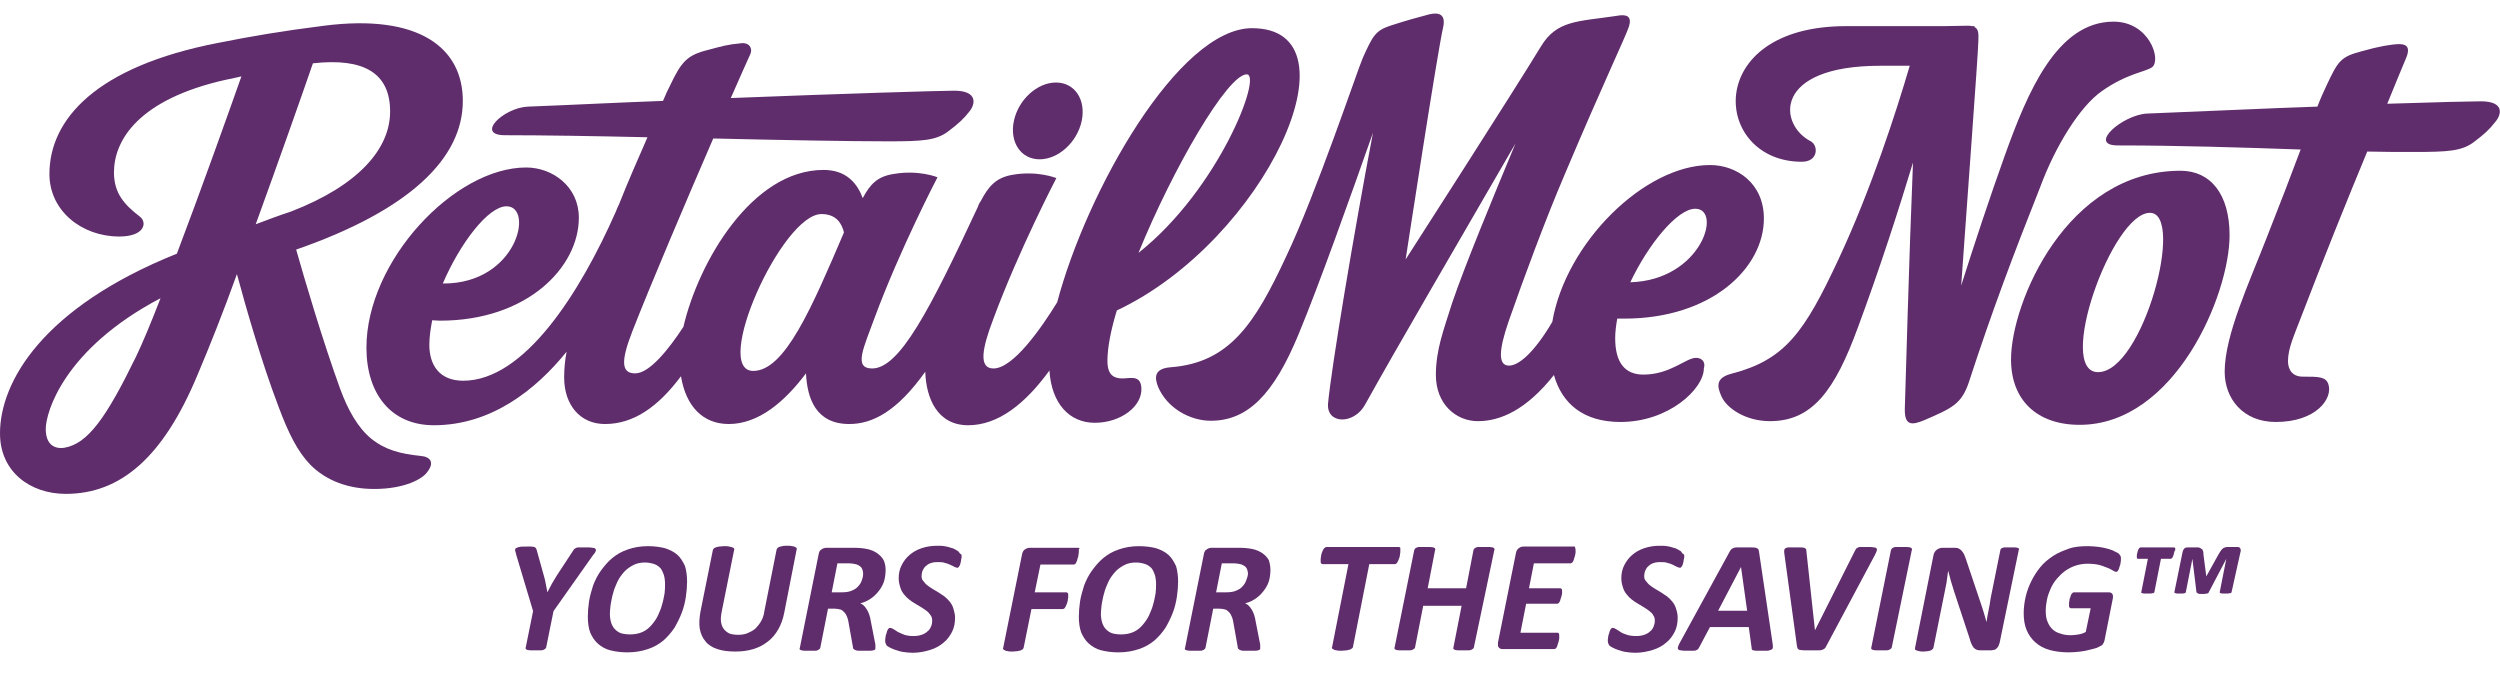 <?xml version="1.0" encoding="utf-8"?>
<!-- Generator: Adobe Illustrator 21.0.0, SVG Export Plug-In . SVG Version: 6.00 Build 0)  -->
<svg version="1.1" id="Layer_1" xmlns="http://www.w3.org/2000/svg" xmlns:xlink="http://www.w3.org/1999/xlink" x="0px" y="0px"
	 viewBox="0 0 612 171.2" style="enable-background:new 0 0 612 171.2;" xml:space="preserve">
<style type="text/css">
	.st0{fill:#602D6C;}
</style>
<g>
	<path class="st0" d="M102.9,111.6c-4.8-0.5-8.5-1.4-12-4.2c-3.2-2.6-5.7-6.9-7.7-12.4c-4.3-11.9-8.6-26.5-10.7-33.9
		c27.9-9.7,40.8-22.4,40.8-36.4c0-12.9-10.6-21.4-34-18.4C69,7.6,61.4,8.9,53.4,10.5c-30,5.8-41.3,18.8-41.3,32.1
		c0,9,7.9,15.3,17.1,15.3c6.3,0,6.9-3.5,5-4.9c-3.9-3-6.3-5.8-6.3-10.8c0-7.8,5.9-17.9,27.5-22.7c1.4-0.3,2.5-0.5,3.7-0.8
		c-3.6,10.2-10,28.1-15.8,43.4C10.4,75.3,0,93.5,0,106.1c0,9.4,7.4,14.8,16.1,14.8c13.4,0,23.8-8.9,32.2-29
		c3.1-7.3,6.5-15.9,9.7-24.8c2.1,7.8,6,21.5,10.2,32.5c2.4,6.4,4.6,10.9,7.8,14.2c3.9,3.9,9.3,5.9,15.6,5.9c7.5,0,12-2.5,13.1-4.3
		C106.3,113.3,105.5,111.8,102.9,111.6L102.9,111.6z M33.3,87.3c-7.3,15-11.8,21.3-17.5,22.3c-2.5,0.4-4.6-0.8-4.6-4.6
		c0-4.1,4.5-19.6,28.1-32C36.9,79.2,34.8,84.2,33.3,87.3z M62.6,54.9c5.7-15.7,11-30.7,14-39.4c12.5-1.4,18.9,2.4,18.9,11.8
		c0,9.1-7.7,18.1-24.3,24.5C68.1,52.8,65.3,53.9,62.6,54.9L62.6,54.9z M415.2,87.6c-2.5,0-6.3,4.1-12.9,4.1c-4.5,0-6.9-2.9-6.9-8.9
		c0-1.5,0.2-3.1,0.5-4.8h1.7c21.4,0,34.2-12.4,34.2-24.5c0-8.7-6.7-13.1-13.2-13.1c-16,0-35.3,19-38.6,38.4
		c-4.6,7.8-8.4,10.8-10.7,10.7c-2.6-0.1-2.4-3.8,0-10.8c3.7-10.6,9-24.9,13.7-35.9c9.2-21.8,15-33.9,15.8-36.4
		c0.7-2.5-0.6-3-3.2-2.5c-9.3,1.4-14.5,1-18.4,7.5c-6.3,10.4-33.1,52.1-33.1,52.1s7.9-51.6,9.2-56.9c0.6-2.9-0.8-3.7-3.4-3.1
		c-3,0.8-5.6,1.5-9.6,2.8c-3.5,1.2-4.2,2.3-6.7,7.9c-1.3,3-11.5,33.4-18.8,48.7c-7.6,16.3-13.8,25.9-28.2,27
		c-3.9,0.3-4.1,2.3-3.1,4.8c2.2,5.2,7.8,8.3,12.9,8.3c9,0,15.4-6.4,21.5-21.2c5.1-12.3,12.6-33.4,18.2-49.3
		c-4.7,24.7-10.2,57.6-11,66.3c-0.4,5.1,6.4,5.2,9.1,0.2c7.2-13,22.8-39.7,36.8-63.9c-5.7,13.7-12.4,29.9-15.5,39
		c-2.1,6.7-4,11.5-4,17.7c0,7.1,4.9,11.3,10.3,11.3c5.5,0,11.9-2.8,18.6-11.3c2,7.1,7.3,11.5,16.3,11.5c11.8,0,20.4-8.1,20.4-13.1
		C417.6,88.6,416.6,87.6,415.2,87.6L415.2,87.6z M415,51.1c6.7,0,1.5,17.5-15.9,18C403.5,59.8,410.6,51.1,415,51.1z M380.2,20.2
		c-0.1,0.1-0.1,0.2-0.2,0.3C380.1,20.3,380.2,20.3,380.2,20.2z M341,10.6c0-0.1,0-0.2,0.1-0.3C341,10.4,341,10.5,341,10.6z"/>
	<path class="st0" d="M514.4,22.4c6.3-4.5,11-4.8,12.5-6c2.2-1.9-0.8-11.1-9.5-11.1c-13.9,0-21.1,17.4-26.6,32.7
		c-3.6,10-7.6,22.1-10.7,31.9c1.5-21.5,4.1-55.9,4.2-59.8c0.1-2,0-3.1-1-3.5c0.1-0.1,0.1-0.1,0.1-0.2h-0.7c-0.3-0.1-0.7-0.1-1.3-0.1
		c-1.9,0-3.6,0.1-5.4,0.1h-24.1c-35.4,0-32.7,33.2-10.8,33.2c4,0,4.1-3.9,2.2-5c-7.9-4-9.5-18.5,17-18.5h7.2
		c-3.3,11.3-9.5,30.4-17.4,47.3c-8.4,18-13.1,24.7-26.3,28.1c-3.8,1-3.5,3.1-2.4,5.5c1.3,3,6,6.1,11.9,6.1
		c10.4,0,15.9-7.6,21.5-22.9c5.5-14.8,10.1-29.2,13.5-40.4c-1,23.9-1.8,54.6-2,60.2c-0.1,4.2,1.6,4.2,4.9,2.8
		c6.7-2.9,9-3.9,10.8-9.3c5.6-17.2,11-31.5,17.4-47.6C503.2,35.6,509.2,26.1,514.4,22.4z"/>
	<path class="st0" d="M533.8,41.8c-27.9,0-41.5,32.3-41.5,46.2c0,9.9,6.3,16,16.8,16c23.3,0,36.7-31.8,36.7-46.4
		C545.8,47.6,541.2,41.8,533.8,41.8z M513.6,91.1c-10.4,0,3.4-39,12.7-39C535,52.1,524.6,91.1,513.6,91.1z"/>
	<path class="st0" d="M607.3,24.8c-2.3,0-10.5,0.2-22.9,0.6c2-4.9,3.6-8.8,4.7-11.4c0.8-2,0.4-3.2-1.7-3.2c-1.9,0-5.2,0.6-9.1,1.7
		c-5.3,1.4-5.9,2.3-8.8,8.5c-0.6,1.3-1.4,3-2.2,5.1c-12.1,0.4-26.2,1.1-41.7,1.7c-6,0.3-14.6,7.8-7.2,7.8c14.6,0,30.4,0.5,44.8,1
		c-2.2,5.9-5,13.2-8.4,21.8c-4.2,10.8-10.2,23.7-10.2,32.6c0,6.6,4.5,12.3,12.5,12.3c10,0,14-5.8,12.9-9.2c-0.6-1.9-2.4-1.9-6.3-1.9
		c-2.6,0-3.6-1.8-3.6-3.8c0-3.1,1.5-6.3,3.1-10.5c5.6-14.6,11.4-29,16.3-40.8c4,0.1,7.8,0.1,11.3,0.1c8.6,0,11.9-0.2,14.9-2.5
		c2.5-1.9,3.7-3,5.1-4.8C612.4,28.1,613.2,24.8,607.3,24.8L607.3,24.8z M254.5,39c4.6,0,9.2-4.2,10.3-9.4c1.1-5.2-1.7-9.4-6.3-9.4
		s-9.2,4.2-10.3,9.4S249.9,39,254.5,39z"/>
	<path class="st0" d="M274,92.6c-2.2-0.3-2.9-1.8-2.9-4.3c0-3.1,0.8-7.4,2.3-12.3c36.3-17.1,60.2-69.1,33.1-69.1
		c-18,0-40.5,39.9-47.7,67.1c-4,6.5-10.8,16.2-15.6,16.2c-3.7,0-2.8-4.9,0-12.2c6.3-17,15.4-34.4,15.4-34.4s-4.6-1.9-10.8-0.8
		c-4,0.7-5.8,2.8-7.7,6.4c-0.2,0.3-0.5,0.7-0.7,1.4c-11.8,25.3-19.2,39.6-25.9,39.6c-4.7,0-2-5.2,0.6-12.4
		c6.3-17,15.4-34.4,15.4-34.4s-4.6-1.9-10.8-0.8c-3.9,0.6-5.7,2.5-7.5,5.9c-1.3-3.5-3.9-6.9-9.6-6.9c-17.5,0-30.6,22.5-34.3,38.4
		c-3.6,5.5-8.3,11.4-11.8,11.4s-3.5-3.1-0.7-10.3c4.5-11.5,13-31.5,19.8-47.2c17.2,0.4,33.4,0.7,42.7,0.7c8.6,0,11.9-0.2,14.9-2.5
		c2.5-1.9,3.7-3,5.1-4.8c1.5-1.8,2.1-5.1-3.7-5.1c-3.2,0-26.7,0.7-54.7,1.8c2.1-4.8,3.8-8.6,4.8-10.8c0.6-1.4-0.3-2.9-2.4-2.6
		c-3.3,0.3-4.5,0.7-7.9,1.6c-5.3,1.3-6.6,2.9-9.5,9c-0.4,0.8-1,2-1.6,3.5c-11.1,0.4-22.5,1-33.1,1.4c-6,0.3-12.9,7-5.6,7
		c9.2,0,21.7,0.2,34.9,0.5c-2.3,5.2-4.9,11.2-7,16.5c-0.2,0.4-0.5,1-0.7,1.6c-8.9,20.2-22.5,41.5-37.4,41.5c-5.8,0-8.3-3.8-8.3-8.8
		c0-1.9,0.3-3.9,0.7-6c0.5,0,1.2,0.1,1.9,0.1c21.4,0,34-13.1,34-25.2c0-7.7-6.5-12.3-12.9-12.3c-17.6,0-39.1,22.9-39.1,44.1
		c0,11.4,6.1,19,16.5,19c14,0,24.9-8.6,32.5-18c-0.4,2.1-0.6,4.2-0.6,6.3c0,6.6,3.8,11.4,10,11.4c7,0,13-4.2,18.6-11.7
		c1.2,7.4,5.4,11.7,11.7,11.7c7.4,0,13.8-5.6,18.9-12.4c0.3,6.1,2.4,12.4,10.6,12.4c5.7,0,11.7-3.1,18.6-12.8
		c0.2,6.4,2.9,13.1,10.5,13.1c7.4,0,14-5.3,19.9-13.4c0.5,8.1,4.9,12.8,11.1,12.8c6.4,0,11.8-4.1,11.4-8.7
		C279.1,91.4,276.1,92.9,274,92.6z M305.2,18.2c3.9,0-6.8,28.1-26.5,43.7C287.1,41.3,300.5,18.2,305.2,18.2z M124,50.5
		c6.8,0,2.6,18.9-15.4,18.9h-0.2C112.6,59.6,119.5,50.5,124,50.5z M184.4,90.8c-10.2,0,7-38.4,16.7-38.4c3.7,0,5,2.4,5.5,4.5
		C198.7,75.4,192.1,90.8,184.4,90.8z"/>
</g>
<g>
	<path class="st0" d="M135.5,149.6l-1.8,8.9c0,0.1-0.1,0.2-0.2,0.3c-0.1,0.1-0.3,0.2-0.5,0.3c-0.2,0.1-0.5,0.1-0.8,0.1
		c-0.3,0-0.8,0-1.2,0c-0.5,0-0.9,0-1.2,0c-0.3,0-0.6-0.1-0.7-0.1c-0.2-0.1-0.3-0.1-0.4-0.3c-0.1-0.1-0.1-0.2,0-0.3l1.8-8.9
		l-4.1-13.7c-0.1-0.5-0.2-0.8-0.3-1.1c0-0.3,0-0.5,0.2-0.6c0.2-0.1,0.4-0.2,0.8-0.3s0.9-0.1,1.7-0.1c0.5,0,1,0,1.3,0
		s0.6,0.1,0.7,0.1c0.2,0.1,0.3,0.2,0.4,0.3c0.1,0.1,0.1,0.3,0.2,0.5l1.7,6.1c0.2,0.7,0.4,1.4,0.5,2.1c0.1,0.7,0.3,1.3,0.4,2.1h0
		c0.4-0.7,0.7-1.4,1.1-2.1c0.4-0.7,0.8-1.3,1.2-2l4-6.1c0.1-0.2,0.2-0.3,0.3-0.4c0.1-0.1,0.3-0.2,0.5-0.3c0.2-0.1,0.5-0.1,0.8-0.1
		c0.3,0,0.8,0,1.4,0c0.8,0,1.3,0,1.7,0.1c0.4,0,0.7,0.1,0.8,0.3c0.1,0.1,0.1,0.4,0,0.6c-0.1,0.3-0.4,0.6-0.7,1L135.5,149.6z"/>
	<path class="st0" d="M168.2,142.4c0,1.1-0.1,2.4-0.3,3.7s-0.5,2.6-1,3.9c-0.5,1.3-1.1,2.5-1.8,3.7c-0.8,1.2-1.7,2.2-2.7,3.1
		c-1.1,0.9-2.3,1.6-3.8,2.1c-1.5,0.5-3.1,0.8-5,0.8c-1.6,0-3-0.2-4.2-0.5c-1.2-0.3-2.2-0.9-3-1.6c-0.8-0.7-1.4-1.6-1.9-2.7
		c-0.4-1.1-0.6-2.4-0.6-3.9c0-1.2,0.1-2.5,0.3-3.8c0.2-1.3,0.6-2.6,1-3.9c0.5-1.3,1.1-2.5,1.9-3.6s1.7-2.2,2.8-3.1
		c1.1-0.9,2.3-1.6,3.8-2.1c1.4-0.5,3.1-0.8,4.9-0.8c1.6,0,3,0.2,4.2,0.5c1.2,0.4,2.2,0.9,3,1.6c0.8,0.7,1.4,1.7,1.9,2.8
		C168,139.6,168.2,140.9,168.2,142.4z M162.8,142.9c0-0.8-0.1-1.5-0.3-2.2c-0.2-0.6-0.5-1.2-0.8-1.6c-0.4-0.4-0.9-0.8-1.5-1
		c-0.6-0.2-1.4-0.4-2.3-0.4c-1.1,0-2.1,0.2-3,0.7s-1.6,1-2.2,1.7s-1.2,1.5-1.6,2.4c-0.4,0.9-0.8,1.8-1,2.7c-0.3,0.9-0.4,1.8-0.6,2.7
		c-0.1,0.9-0.2,1.7-0.2,2.3c0,0.8,0.1,1.5,0.3,2.2c0.2,0.6,0.5,1.2,0.9,1.6s0.9,0.8,1.5,1c0.6,0.2,1.4,0.3,2.3,0.3
		c1.1,0,2.1-0.2,3-0.6s1.6-1,2.2-1.7c0.6-0.7,1.2-1.5,1.6-2.4c0.4-0.9,0.8-1.8,1-2.7c0.3-0.9,0.4-1.8,0.6-2.7
		C162.8,144.4,162.8,143.6,162.8,142.9z"/>
	<path class="st0" d="M192,149.9c-0.3,1.6-0.8,3-1.5,4.2c-0.7,1.2-1.5,2.2-2.6,3c-1,0.8-2.2,1.4-3.5,1.8c-1.3,0.4-2.8,0.6-4.4,0.6
		c-1.7,0-3.2-0.2-4.4-0.6c-1.2-0.4-2.2-1-2.9-1.9c-0.7-0.8-1.2-1.9-1.4-3.1s-0.1-2.7,0.2-4.3l3-14.9c0-0.1,0.1-0.2,0.2-0.4
		c0.1-0.1,0.3-0.2,0.5-0.3c0.2-0.1,0.5-0.1,0.8-0.2c0.3,0,0.7-0.1,1.3-0.1c0.5,0,0.9,0,1.2,0.1s0.6,0.1,0.8,0.2
		c0.2,0.1,0.3,0.1,0.4,0.3c0.1,0.1,0.1,0.2,0,0.4l-3,14.9c-0.2,1-0.3,1.9-0.2,2.6s0.3,1.3,0.7,1.8s0.8,0.8,1.4,1.1
		c0.6,0.2,1.3,0.3,2.1,0.3c0.8,0,1.6-0.1,2.3-0.4s1.3-0.6,1.9-1.1c0.5-0.5,1-1.1,1.4-1.8c0.4-0.7,0.7-1.5,0.8-2.4l3-15.1
		c0-0.1,0.1-0.2,0.2-0.4c0.1-0.1,0.2-0.2,0.4-0.3c0.2-0.1,0.5-0.1,0.8-0.2s0.8-0.1,1.2-0.1c0.5,0,0.9,0,1.2,0.1
		c0.3,0,0.6,0.1,0.7,0.2c0.2,0.1,0.3,0.1,0.4,0.3c0.1,0.1,0.1,0.2,0,0.4L192,149.9z"/>
	<path class="st0" d="M216.8,139.5c0,0.8-0.1,1.7-0.3,2.5c-0.2,0.8-0.6,1.6-1.1,2.3c-0.5,0.7-1.1,1.4-1.9,2
		c-0.8,0.6-1.7,1.1-2.9,1.4c0.6,0.2,1.1,0.7,1.6,1.5s0.8,1.7,1,3l1,5.1c0.1,0.3,0.1,0.5,0.1,0.8s0,0.4,0,0.6c0,0.1,0,0.2-0.1,0.3
		c-0.1,0.1-0.2,0.2-0.5,0.2c-0.2,0.1-0.5,0.1-0.9,0.1c-0.4,0-0.9,0-1.4,0c-0.5,0-1,0-1.3,0c-0.3,0-0.6-0.1-0.8-0.2
		c-0.2-0.1-0.3-0.2-0.4-0.3c-0.1-0.1-0.1-0.3-0.1-0.4l-1-5.6c-0.1-0.6-0.2-1.2-0.4-1.7c-0.2-0.5-0.4-0.9-0.7-1.2
		c-0.3-0.3-0.6-0.6-1-0.7s-0.9-0.2-1.4-0.2h-1.6l-1.9,9.6c0,0.1-0.1,0.2-0.2,0.3c-0.1,0.1-0.3,0.2-0.5,0.3c-0.2,0.1-0.5,0.1-0.8,0.1
		c-0.3,0-0.8,0-1.2,0c-0.5,0-0.9,0-1.2,0c-0.3,0-0.6-0.1-0.7-0.1c-0.2-0.1-0.3-0.1-0.4-0.2c-0.1-0.1-0.1-0.2,0-0.4l4.6-22.9
		c0.1-0.6,0.3-1,0.7-1.2c0.4-0.3,0.8-0.4,1.2-0.4h6.8c1.2,0,2.2,0.1,3.2,0.3c1,0.2,1.8,0.6,2.4,1c0.7,0.5,1.2,1,1.6,1.7
		C216.6,137.7,216.8,138.6,216.8,139.5z M211.3,140.4c0-0.4-0.1-0.7-0.2-1c-0.1-0.3-0.3-0.6-0.6-0.8c-0.3-0.2-0.6-0.4-1.1-0.5
		c-0.4-0.1-1-0.2-1.6-0.2H205l-1.4,7.1h2.4c1,0,1.8-0.1,2.5-0.4c0.7-0.3,1.2-0.6,1.6-1.1c0.4-0.4,0.7-0.9,0.9-1.5
		S211.3,141,211.3,140.4z"/>
	<path class="st0" d="M235.4,135.9c0,0.1,0,0.3,0,0.4c0,0.2,0,0.4-0.1,0.6c0,0.2-0.1,0.5-0.1,0.7c-0.1,0.2-0.1,0.5-0.2,0.7
		s-0.2,0.4-0.3,0.5s-0.2,0.2-0.3,0.2c-0.2,0-0.4-0.1-0.7-0.2c-0.3-0.2-0.6-0.3-1-0.5c-0.4-0.2-0.9-0.4-1.4-0.5
		c-0.5-0.2-1.1-0.2-1.8-0.2c-0.7,0-1.3,0.1-1.8,0.3s-0.9,0.5-1.2,0.8c-0.3,0.3-0.5,0.7-0.7,1.1c-0.1,0.4-0.2,0.8-0.2,1.2
		c0,0.5,0.1,0.9,0.4,1.2s0.5,0.7,0.9,1c0.4,0.3,0.8,0.6,1.3,0.9c0.5,0.3,1,0.6,1.5,0.9c0.5,0.3,1,0.7,1.5,1c0.5,0.4,0.9,0.8,1.3,1.3
		c0.4,0.5,0.7,1,0.9,1.7s0.4,1.4,0.4,2.2c0,1.2-0.2,2.4-0.7,3.4c-0.5,1-1.2,2-2.1,2.7c-0.9,0.8-2,1.4-3.3,1.8s-2.7,0.7-4.3,0.7
		c-0.8,0-1.6-0.1-2.3-0.2c-0.7-0.1-1.3-0.3-1.9-0.5s-1-0.4-1.4-0.6c-0.4-0.2-0.7-0.4-0.8-0.6s-0.3-0.5-0.3-0.9c0-0.1,0-0.3,0-0.5
		c0-0.2,0.1-0.4,0.1-0.7c0-0.2,0.1-0.5,0.2-0.7c0.1-0.3,0.1-0.5,0.2-0.7c0.1-0.2,0.2-0.4,0.3-0.5s0.2-0.2,0.4-0.2
		c0.2,0,0.5,0.1,0.8,0.3c0.3,0.2,0.7,0.4,1.1,0.7c0.5,0.2,1,0.5,1.6,0.7c0.6,0.2,1.4,0.3,2.2,0.3c0.8,0,1.4-0.1,2-0.3
		s1.1-0.5,1.4-0.8c0.4-0.3,0.7-0.7,0.9-1.2c0.2-0.4,0.3-0.9,0.3-1.5c0-0.5-0.1-0.9-0.4-1.3s-0.5-0.7-0.9-1c-0.4-0.3-0.8-0.6-1.3-0.9
		c-0.5-0.3-1-0.6-1.5-0.9s-1-0.6-1.5-1c-0.5-0.4-0.9-0.8-1.3-1.3c-0.4-0.5-0.7-1-0.9-1.7c-0.2-0.6-0.4-1.4-0.4-2.2
		c0-1.2,0.2-2.2,0.7-3.2c0.5-1,1.1-1.8,1.9-2.5c0.8-0.7,1.8-1.3,3-1.7s2.4-0.6,3.8-0.6c0.6,0,1.3,0,1.8,0.1c0.6,0.1,1.1,0.2,1.6,0.4
		c0.5,0.1,0.9,0.3,1.2,0.5c0.3,0.2,0.6,0.3,0.7,0.5c0.1,0.1,0.2,0.3,0.3,0.4S235.4,135.7,235.4,135.9z"/>
	<path class="st0" d="M264.1,134.8c0,0.1,0,0.2,0,0.4s-0.1,0.4-0.1,0.7s-0.1,0.5-0.2,0.8s-0.1,0.5-0.2,0.7c-0.1,0.2-0.2,0.4-0.3,0.6
		c-0.1,0.1-0.3,0.2-0.4,0.2h-8.2l-1.4,6.8h7.7c0.2,0,0.3,0.1,0.4,0.2c0.1,0.1,0.1,0.3,0.1,0.6c0,0.1,0,0.2,0,0.4
		c0,0.2-0.1,0.4-0.1,0.7c0,0.2-0.1,0.5-0.2,0.8s-0.2,0.5-0.3,0.7s-0.2,0.4-0.3,0.5c-0.1,0.1-0.3,0.2-0.4,0.2h-7.7l-1.9,9.4
		c0,0.1-0.1,0.3-0.2,0.4c-0.1,0.1-0.3,0.2-0.5,0.3c-0.2,0.1-0.5,0.1-0.8,0.2c-0.3,0-0.8,0.1-1.2,0.1c-0.5,0-0.9,0-1.2-0.1
		c-0.3,0-0.6-0.1-0.7-0.2c-0.2-0.1-0.3-0.1-0.4-0.3c-0.1-0.1-0.1-0.2,0-0.4l4.6-22.8c0.1-0.6,0.4-1,0.7-1.2s0.7-0.4,1.2-0.4h11.8
		c0.2,0,0.4,0.1,0.4,0.2C264,134.4,264.1,134.6,264.1,134.8z"/>
	<path class="st0" d="M288.4,142.4c0,1.1-0.1,2.4-0.3,3.7s-0.5,2.6-1,3.9c-0.5,1.3-1.1,2.5-1.8,3.7c-0.8,1.2-1.7,2.2-2.7,3.1
		c-1.1,0.9-2.3,1.6-3.8,2.1c-1.5,0.5-3.1,0.8-5,0.8c-1.6,0-3-0.2-4.2-0.5c-1.2-0.3-2.2-0.9-3-1.6c-0.8-0.7-1.4-1.6-1.9-2.7
		c-0.4-1.1-0.6-2.4-0.6-3.9c0-1.2,0.1-2.5,0.3-3.8c0.2-1.3,0.6-2.6,1-3.9c0.5-1.3,1.1-2.5,1.9-3.6s1.7-2.2,2.8-3.1
		c1.1-0.9,2.3-1.6,3.8-2.1c1.4-0.5,3.1-0.8,4.9-0.8c1.6,0,3,0.2,4.2,0.5c1.2,0.4,2.2,0.9,3,1.6c0.8,0.7,1.4,1.7,1.9,2.8
		C288.2,139.6,288.4,140.9,288.4,142.4z M283,142.9c0-0.8-0.1-1.5-0.3-2.2c-0.2-0.6-0.5-1.2-0.8-1.6c-0.4-0.4-0.9-0.8-1.5-1
		c-0.6-0.2-1.4-0.4-2.3-0.4c-1.1,0-2.1,0.2-3,0.7s-1.6,1-2.2,1.7s-1.2,1.5-1.6,2.4c-0.4,0.9-0.8,1.8-1,2.7c-0.3,0.9-0.4,1.8-0.6,2.7
		c-0.1,0.9-0.2,1.7-0.2,2.3c0,0.8,0.1,1.5,0.3,2.2c0.2,0.6,0.5,1.2,0.9,1.6s0.9,0.8,1.5,1c0.6,0.2,1.4,0.3,2.3,0.3
		c1.1,0,2.1-0.2,3-0.6s1.6-1,2.2-1.7c0.6-0.7,1.2-1.5,1.6-2.4c0.4-0.9,0.8-1.8,1-2.7c0.3-0.9,0.4-1.8,0.6-2.7
		C283,144.4,283,143.6,283,142.9z"/>
	<path class="st0" d="M311,139.5c0,0.8-0.1,1.7-0.3,2.5c-0.2,0.8-0.6,1.6-1.1,2.3c-0.5,0.7-1.1,1.4-1.9,2c-0.8,0.6-1.7,1.1-2.9,1.4
		c0.6,0.2,1.1,0.7,1.6,1.5s0.8,1.7,1,3l1,5.1c0.1,0.3,0.1,0.5,0.1,0.8c0,0.2,0,0.4,0,0.6c0,0.1,0,0.2-0.1,0.3
		c-0.1,0.1-0.2,0.2-0.5,0.2c-0.2,0.1-0.5,0.1-0.9,0.1c-0.4,0-0.9,0-1.4,0c-0.5,0-1,0-1.3,0c-0.3,0-0.6-0.1-0.8-0.2
		c-0.2-0.1-0.3-0.2-0.4-0.3c-0.1-0.1-0.1-0.3-0.1-0.4l-1-5.6c-0.1-0.6-0.2-1.2-0.4-1.7c-0.2-0.5-0.4-0.9-0.7-1.2
		c-0.3-0.3-0.6-0.6-1-0.7s-0.9-0.2-1.4-0.2H297l-1.9,9.6c0,0.1-0.1,0.2-0.2,0.3c-0.1,0.1-0.3,0.2-0.5,0.3c-0.2,0.1-0.5,0.1-0.8,0.1
		c-0.3,0-0.8,0-1.2,0c-0.5,0-0.9,0-1.2,0c-0.3,0-0.6-0.1-0.7-0.1c-0.2-0.1-0.3-0.1-0.4-0.2c-0.1-0.1-0.1-0.2,0-0.4l4.6-22.9
		c0.1-0.6,0.3-1,0.7-1.2c0.4-0.3,0.8-0.4,1.2-0.4h6.8c1.2,0,2.2,0.1,3.2,0.3c1,0.2,1.8,0.6,2.4,1c0.7,0.5,1.2,1,1.6,1.7
		C310.8,137.7,311,138.6,311,139.5z M305.5,140.4c0-0.4-0.1-0.7-0.2-1c-0.1-0.3-0.3-0.6-0.6-0.8c-0.3-0.2-0.6-0.4-1.1-0.5
		c-0.4-0.1-1-0.2-1.6-0.2h-2.9l-1.4,7.1h2.4c1,0,1.8-0.1,2.5-0.4c0.7-0.3,1.2-0.6,1.6-1.1c0.4-0.4,0.7-0.9,0.9-1.5
		S305.5,141,305.5,140.4z"/>
	<path class="st0" d="M342.8,134.8c0,0.1,0,0.2,0,0.4s-0.1,0.4-0.1,0.7c0,0.2-0.1,0.5-0.2,0.8s-0.2,0.5-0.3,0.7
		c-0.1,0.2-0.2,0.4-0.3,0.5c-0.1,0.1-0.3,0.2-0.4,0.2h-6.3l-4,20.3c0,0.1-0.1,0.2-0.2,0.3c-0.1,0.1-0.3,0.2-0.5,0.3
		c-0.2,0.1-0.5,0.1-0.8,0.2c-0.3,0-0.7,0.1-1.3,0.1c-0.5,0-0.9,0-1.2-0.1c-0.3,0-0.6-0.1-0.7-0.2c-0.2-0.1-0.3-0.1-0.4-0.3
		c-0.1-0.1-0.1-0.2,0-0.3l4-20.3h-6.3c-0.2,0-0.3-0.1-0.4-0.2s-0.1-0.3-0.1-0.6c0-0.1,0-0.3,0-0.5s0.1-0.4,0.1-0.7
		c0-0.3,0.1-0.5,0.2-0.8s0.2-0.5,0.3-0.7s0.2-0.4,0.4-0.5c0.1-0.1,0.3-0.2,0.4-0.2h17.7c0.2,0,0.3,0.1,0.4,0.2
		C342.8,134.4,342.8,134.6,342.8,134.8z"/>
	<path class="st0" d="M360.8,158.5c0,0.1-0.1,0.2-0.2,0.3c-0.1,0.1-0.3,0.2-0.5,0.3c-0.2,0.1-0.5,0.1-0.8,0.1c-0.3,0-0.8,0-1.2,0
		c-0.5,0-0.9,0-1.2,0c-0.3,0-0.6-0.1-0.7-0.1c-0.2-0.1-0.3-0.1-0.4-0.3c-0.1-0.1-0.1-0.2,0-0.3l2-10.2h-9.4l-2,10.2
		c0,0.1-0.1,0.2-0.2,0.3c-0.1,0.1-0.3,0.2-0.5,0.3c-0.2,0.1-0.5,0.1-0.8,0.1c-0.3,0-0.7,0-1.2,0c-0.5,0-0.9,0-1.2,0
		c-0.3,0-0.6-0.1-0.7-0.1c-0.2-0.1-0.3-0.1-0.4-0.3c-0.1-0.1-0.1-0.2,0-0.3l4.8-23.8c0-0.1,0.1-0.2,0.2-0.4c0.1-0.1,0.3-0.2,0.5-0.3
		c0.2-0.1,0.5-0.1,0.8-0.1c0.3,0,0.8,0,1.2,0c0.5,0,0.9,0,1.2,0c0.3,0,0.6,0.1,0.8,0.1c0.2,0.1,0.3,0.1,0.4,0.3
		c0.1,0.1,0.1,0.2,0,0.4l-1.8,9.3h9.4l1.8-9.3c0-0.1,0.1-0.2,0.2-0.4c0.1-0.1,0.3-0.2,0.5-0.3c0.2-0.1,0.5-0.1,0.8-0.1
		c0.3,0,0.8,0,1.2,0c0.5,0,0.9,0,1.2,0s0.6,0.1,0.8,0.1c0.2,0.1,0.3,0.1,0.4,0.3c0.1,0.1,0.1,0.2,0,0.4L360.8,158.5z"/>
	<path class="st0" d="M385.7,134.7c0,0.1,0,0.2,0,0.4s0,0.4-0.1,0.7c0,0.2-0.1,0.5-0.2,0.7c-0.1,0.3-0.1,0.5-0.2,0.7
		c-0.1,0.2-0.2,0.4-0.3,0.5c-0.1,0.1-0.3,0.2-0.4,0.2h-9l-1.2,6.1h7.6c0.2,0,0.3,0.1,0.4,0.2c0.1,0.1,0.1,0.3,0.1,0.5
		c0,0.1,0,0.2,0,0.4c0,0.2,0,0.4-0.1,0.6c0,0.2-0.1,0.5-0.2,0.7c-0.1,0.2-0.1,0.5-0.2,0.7c-0.1,0.2-0.2,0.4-0.3,0.5
		s-0.3,0.2-0.4,0.2h-7.6l-1.4,7.1h9.1c0.2,0,0.3,0.1,0.3,0.2c0.1,0.1,0.1,0.3,0.1,0.6c0,0.1,0,0.2,0,0.4s0,0.4-0.1,0.7
		c0,0.2-0.1,0.5-0.2,0.7c-0.1,0.2-0.1,0.5-0.2,0.7s-0.2,0.4-0.3,0.5s-0.3,0.2-0.4,0.2h-12.6c-0.2,0-0.4,0-0.6-0.1
		c-0.2-0.1-0.3-0.2-0.4-0.3c-0.1-0.1-0.2-0.3-0.2-0.5s0-0.4,0-0.7l4.4-21.9c0.1-0.6,0.4-1,0.7-1.2c0.4-0.3,0.7-0.4,1.2-0.4h12.5
		C385.6,134,385.7,134.3,385.7,134.7z"/>
	<path class="st0" d="M412.3,135.9c0,0.1,0,0.3,0,0.4s0,0.4-0.1,0.6c0,0.2-0.1,0.5-0.1,0.7c-0.1,0.2-0.1,0.5-0.2,0.7
		c-0.1,0.2-0.2,0.4-0.3,0.5c-0.1,0.1-0.2,0.2-0.3,0.2c-0.2,0-0.4-0.1-0.7-0.2s-0.6-0.3-1-0.5c-0.4-0.2-0.9-0.4-1.4-0.5
		c-0.5-0.2-1.1-0.2-1.8-0.2c-0.7,0-1.3,0.1-1.8,0.3s-0.9,0.5-1.2,0.8c-0.3,0.3-0.5,0.7-0.7,1.1c-0.1,0.4-0.2,0.8-0.2,1.2
		c0,0.5,0.1,0.9,0.4,1.2s0.5,0.7,0.9,1c0.4,0.3,0.8,0.6,1.3,0.9c0.5,0.3,1,0.6,1.5,0.9c0.5,0.3,1,0.7,1.5,1c0.5,0.4,0.9,0.8,1.3,1.3
		c0.4,0.5,0.7,1,0.9,1.7c0.2,0.6,0.4,1.4,0.4,2.2c0,1.2-0.2,2.4-0.7,3.4s-1.2,2-2.1,2.7c-0.9,0.8-2,1.4-3.3,1.8
		c-1.3,0.4-2.7,0.7-4.3,0.7c-0.8,0-1.6-0.1-2.3-0.2c-0.7-0.1-1.3-0.3-1.9-0.5c-0.6-0.2-1-0.4-1.4-0.6c-0.4-0.2-0.7-0.4-0.8-0.6
		s-0.3-0.5-0.3-0.9c0-0.1,0-0.3,0-0.5c0-0.2,0.1-0.4,0.1-0.7c0-0.2,0.1-0.5,0.2-0.7c0.1-0.3,0.1-0.5,0.2-0.7s0.2-0.4,0.3-0.5
		c0.1-0.1,0.2-0.2,0.4-0.2c0.2,0,0.5,0.1,0.8,0.3c0.3,0.2,0.7,0.4,1.1,0.7s1,0.5,1.6,0.7c0.6,0.2,1.4,0.3,2.2,0.3
		c0.8,0,1.4-0.1,2-0.3s1.1-0.5,1.4-0.8c0.4-0.3,0.7-0.7,0.9-1.2s0.3-0.9,0.3-1.5c0-0.5-0.1-0.9-0.4-1.3c-0.2-0.4-0.5-0.7-0.9-1
		s-0.8-0.6-1.3-0.9c-0.5-0.3-1-0.6-1.5-0.9c-0.5-0.3-1-0.6-1.5-1c-0.5-0.4-0.9-0.8-1.3-1.3c-0.4-0.5-0.7-1-0.9-1.7
		c-0.2-0.6-0.4-1.4-0.4-2.2c0-1.2,0.2-2.2,0.7-3.2c0.5-1,1.1-1.8,1.9-2.5c0.8-0.7,1.8-1.3,3-1.7s2.4-0.6,3.8-0.6
		c0.6,0,1.3,0,1.8,0.1c0.6,0.1,1.1,0.2,1.6,0.4c0.5,0.1,0.9,0.3,1.2,0.5c0.3,0.2,0.6,0.3,0.7,0.5s0.2,0.3,0.3,0.4
		S412.3,135.7,412.3,135.9z"/>
	<path class="st0" d="M433.9,157.3c0.1,0.5,0.1,0.8,0.1,1.1s-0.1,0.5-0.3,0.6c-0.2,0.1-0.5,0.2-0.9,0.3c-0.4,0-1,0-1.7,0
		c-0.5,0-0.9,0-1.2,0c-0.3,0-0.6-0.1-0.7-0.1s-0.3-0.1-0.3-0.2c-0.1-0.1-0.1-0.2-0.1-0.4l-0.7-5.1h-9.5l-2.6,4.9
		c-0.1,0.2-0.2,0.3-0.3,0.5c-0.1,0.1-0.3,0.2-0.5,0.3c-0.2,0.1-0.5,0.1-0.9,0.1c-0.4,0-0.8,0-1.4,0c-0.6,0-1.1,0-1.4-0.1
		c-0.3,0-0.6-0.1-0.7-0.3c-0.1-0.1-0.1-0.4,0-0.6c0.1-0.3,0.2-0.6,0.5-1.1l12.2-22.3c0.1-0.2,0.3-0.4,0.4-0.5
		c0.1-0.1,0.3-0.2,0.6-0.3c0.2-0.1,0.6-0.1,1-0.1c0.4,0,0.9,0,1.6,0c0.8,0,1.4,0,1.8,0c0.4,0,0.8,0.1,1,0.1c0.2,0.1,0.4,0.2,0.5,0.3
		c0.1,0.1,0.1,0.3,0.2,0.6L433.9,157.3z M426.2,138.8L426.2,138.8l-5.6,10.7h7.1L426.2,138.8z"/>
	<path class="st0" d="M447,158.3c-0.1,0.2-0.2,0.4-0.4,0.5c-0.1,0.1-0.3,0.2-0.6,0.3c-0.2,0.1-0.6,0.1-1,0.1c-0.4,0-0.9,0-1.6,0
		c-0.8,0-1.4,0-1.8,0s-0.8-0.1-1-0.1s-0.4-0.2-0.5-0.3c-0.1-0.1-0.1-0.3-0.2-0.6l-3.1-22.7c0-0.4-0.1-0.6,0-0.8
		c0-0.2,0.1-0.4,0.3-0.5c0.2-0.1,0.4-0.2,0.8-0.2c0.4,0,0.9,0,1.5,0c0.6,0,1.1,0,1.5,0c0.4,0,0.6,0.1,0.8,0.1
		c0.2,0.1,0.3,0.2,0.4,0.3c0.1,0.1,0.1,0.3,0.1,0.5l2.1,19.4h0l9.8-19.5c0.1-0.2,0.2-0.3,0.3-0.5c0.1-0.1,0.3-0.2,0.5-0.3
		c0.2-0.1,0.5-0.1,0.9-0.1c0.4,0,0.8,0,1.4,0c0.6,0,1.1,0,1.5,0.1c0.3,0,0.6,0.1,0.7,0.3c0.1,0.1,0.1,0.4,0,0.6
		c-0.1,0.3-0.3,0.7-0.5,1.1L447,158.3z"/>
	<path class="st0" d="M463.1,158.5c0,0.1-0.1,0.2-0.2,0.3c-0.1,0.1-0.3,0.2-0.5,0.3c-0.2,0.1-0.5,0.1-0.8,0.1c-0.3,0-0.8,0-1.2,0
		c-0.5,0-0.9,0-1.2,0c-0.3,0-0.6-0.1-0.7-0.1c-0.2-0.1-0.3-0.1-0.4-0.3c-0.1-0.1-0.1-0.2,0-0.3l4.8-23.8c0-0.1,0.1-0.2,0.2-0.4
		c0.1-0.1,0.3-0.2,0.5-0.3c0.2-0.1,0.5-0.1,0.8-0.1c0.3,0,0.7,0,1.2,0c0.5,0,0.9,0,1.2,0c0.3,0,0.6,0.1,0.8,0.1
		c0.2,0.1,0.3,0.1,0.4,0.3c0.1,0.1,0.1,0.2,0,0.4L463.1,158.5z"/>
	<path class="st0" d="M489.5,157.4c-0.1,0.3-0.2,0.6-0.3,0.8c-0.1,0.2-0.3,0.4-0.5,0.6c-0.2,0.2-0.4,0.3-0.7,0.3
		c-0.2,0.1-0.5,0.1-0.7,0.1h-2.2c-0.5,0-0.8,0-1.1-0.1c-0.3-0.1-0.6-0.3-0.8-0.5s-0.4-0.6-0.6-1c-0.2-0.4-0.3-0.9-0.5-1.5l-3.7-11.2
		c-0.3-0.9-0.5-1.7-0.8-2.6c-0.2-0.9-0.5-1.8-0.7-2.6h0c-0.1,1-0.3,2-0.4,3c-0.2,1-0.4,2-0.6,3l-2.6,12.9c0,0.1-0.1,0.2-0.2,0.3
		c-0.1,0.1-0.2,0.2-0.4,0.3c-0.2,0.1-0.4,0.1-0.7,0.2c-0.3,0-0.7,0.1-1.1,0.1s-0.8,0-1.1-0.1s-0.5-0.1-0.7-0.2
		c-0.2-0.1-0.3-0.1-0.3-0.3c0-0.1,0-0.2,0-0.3l4.5-22.6c0.1-0.6,0.4-1.1,0.8-1.4s0.9-0.5,1.4-0.5h2.7c0.4,0,0.8,0,1.1,0.1
		s0.6,0.3,0.8,0.5s0.4,0.5,0.6,0.8s0.3,0.8,0.5,1.2l3.8,11.3c0.2,0.7,0.5,1.4,0.7,2.2c0.2,0.7,0.4,1.4,0.6,2.1h0
		c0.1-0.9,0.3-1.9,0.5-2.9c0.2-1,0.4-2,0.5-2.9l2.4-11.9c0-0.1,0.1-0.2,0.2-0.3c0.1-0.1,0.2-0.2,0.4-0.2c0.2-0.1,0.4-0.1,0.7-0.1
		c0.3,0,0.7,0,1.1,0c0.5,0,0.8,0,1.1,0c0.3,0,0.5,0.1,0.7,0.1c0.2,0.1,0.3,0.1,0.3,0.2c0.1,0.1,0.1,0.2,0,0.3L489.5,157.4z"/>
	<path class="st0" d="M519.2,136.7c0,0.1,0,0.3,0,0.5s-0.1,0.4-0.1,0.7c0,0.2-0.1,0.5-0.2,0.7c-0.1,0.2-0.1,0.5-0.2,0.7
		c-0.1,0.2-0.2,0.4-0.3,0.5s-0.2,0.2-0.3,0.2c-0.2,0-0.5-0.1-0.8-0.3c-0.4-0.2-0.8-0.5-1.4-0.7s-1.2-0.5-2-0.7
		c-0.8-0.2-1.8-0.3-2.9-0.3s-2.1,0.2-3,0.5c-0.9,0.3-1.8,0.8-2.5,1.3c-0.8,0.6-1.4,1.2-2,1.9c-0.6,0.7-1.1,1.5-1.5,2.4
		c-0.4,0.9-0.7,1.7-0.9,2.7s-0.3,1.8-0.3,2.7c0,1,0.1,1.9,0.4,2.6c0.3,0.8,0.7,1.4,1.2,1.9c0.5,0.5,1.2,0.9,2,1.1
		c0.8,0.3,1.6,0.4,2.6,0.4c0.6,0,1.3-0.1,1.9-0.2c0.6-0.1,1.2-0.3,1.7-0.6l1.2-5.8H507c-0.2,0-0.3-0.1-0.4-0.2
		c-0.1-0.1-0.1-0.3-0.1-0.6c0-0.1,0-0.3,0-0.5c0-0.2,0.1-0.4,0.1-0.7c0-0.2,0.1-0.5,0.2-0.7c0.1-0.2,0.1-0.4,0.2-0.6
		s0.2-0.3,0.3-0.4c0.1-0.1,0.2-0.2,0.4-0.2h8.5c0.4,0,0.7,0.1,0.9,0.4s0.2,0.7,0.1,1.2l-2,10.1c-0.1,0.2-0.1,0.5-0.2,0.6
		c-0.1,0.2-0.2,0.3-0.3,0.5c-0.1,0.2-0.5,0.3-1,0.6s-1.2,0.4-1.9,0.6c-0.7,0.2-1.6,0.4-2.5,0.5s-1.9,0.2-2.8,0.2
		c-1.8,0-3.4-0.2-4.8-0.6s-2.5-1-3.5-1.9c-0.9-0.8-1.6-1.8-2.1-3c-0.5-1.2-0.7-2.6-0.7-4.1c0-1.4,0.2-2.8,0.5-4.1s0.8-2.6,1.4-3.8
		c0.6-1.2,1.3-2.3,2.2-3.4s1.9-1.9,3.1-2.7s2.5-1.3,3.9-1.8s3-0.6,4.7-0.6c0.9,0,1.8,0.1,2.7,0.2c0.8,0.1,1.6,0.3,2.3,0.5
		s1.2,0.4,1.7,0.7c0.5,0.2,0.8,0.4,0.9,0.6c0.1,0.1,0.3,0.3,0.3,0.5C519.2,136.2,519.2,136.4,519.2,136.7z"/>
	<path class="st0" d="M532.2,135.4c-0.1,0.3-0.1,0.5-0.2,0.7c-0.1,0.2-0.1,0.3-0.2,0.4c-0.1,0.1-0.1,0.2-0.2,0.2
		c-0.1,0-0.1,0.1-0.2,0.1H529l-1.6,8.1c0,0.1,0,0.1-0.1,0.2s-0.2,0.1-0.3,0.1c-0.1,0-0.3,0.1-0.5,0.1s-0.5,0-0.8,0
		c-0.4,0-0.6,0-0.8,0s-0.4-0.1-0.5-0.1c-0.1,0-0.2-0.1-0.2-0.1c0-0.1-0.1-0.1,0-0.2l1.6-8.1h-2.4c-0.1,0-0.1,0-0.2-0.1
		c-0.1,0-0.1-0.1-0.1-0.2c0-0.1,0-0.2,0-0.4c0-0.2,0-0.4,0.1-0.7s0.1-0.5,0.2-0.7c0.1-0.2,0.1-0.3,0.2-0.4c0.1-0.1,0.1-0.2,0.2-0.2
		c0.1,0,0.1-0.1,0.2-0.1h8.2c0.1,0,0.1,0,0.2,0.1c0.1,0,0.1,0.1,0.1,0.2c0,0.1,0,0.3,0,0.4C532.3,134.9,532.2,135.2,532.2,135.4z
		 M546.3,144.9c0,0.1,0,0.1-0.1,0.2s-0.1,0.1-0.3,0.1c-0.1,0-0.3,0.1-0.5,0.1c-0.2,0-0.4,0-0.7,0c-0.3,0-0.5,0-0.7,0
		c-0.2,0-0.3-0.1-0.4-0.1s-0.2-0.1-0.2-0.1c0-0.1,0-0.1,0-0.2l1.6-8.1h0l-4.3,8.2c-0.1,0.2-0.2,0.3-0.5,0.3
		c-0.3,0.1-0.6,0.1-1.1,0.1c-0.5,0-0.8,0-1-0.1c-0.2-0.1-0.3-0.2-0.4-0.3l-1-8.2h0l-1.6,8.1c0,0.1,0,0.1-0.1,0.2
		c0,0.1-0.1,0.1-0.2,0.1c-0.1,0-0.3,0.1-0.5,0.1s-0.4,0-0.7,0c-0.3,0-0.6,0-0.7,0s-0.3-0.1-0.4-0.1c-0.1,0-0.2-0.1-0.2-0.1
		c0-0.1,0-0.1,0-0.2l2-9.8c0.1-0.3,0.2-0.6,0.4-0.8c0.2-0.2,0.5-0.3,0.8-0.3h2.3c0.3,0,0.5,0,0.7,0.1c0.2,0.1,0.3,0.2,0.5,0.3
		s0.2,0.3,0.3,0.5s0.1,0.5,0.1,0.8l0.7,5.4l3-5.4c0.3-0.5,0.6-1,0.9-1.3s0.8-0.5,1.3-0.5h2.4c0.3,0,0.6,0.1,0.7,0.3
		c0.1,0.2,0.2,0.5,0.1,0.8L546.3,144.9z"/>
</g>
</svg>
